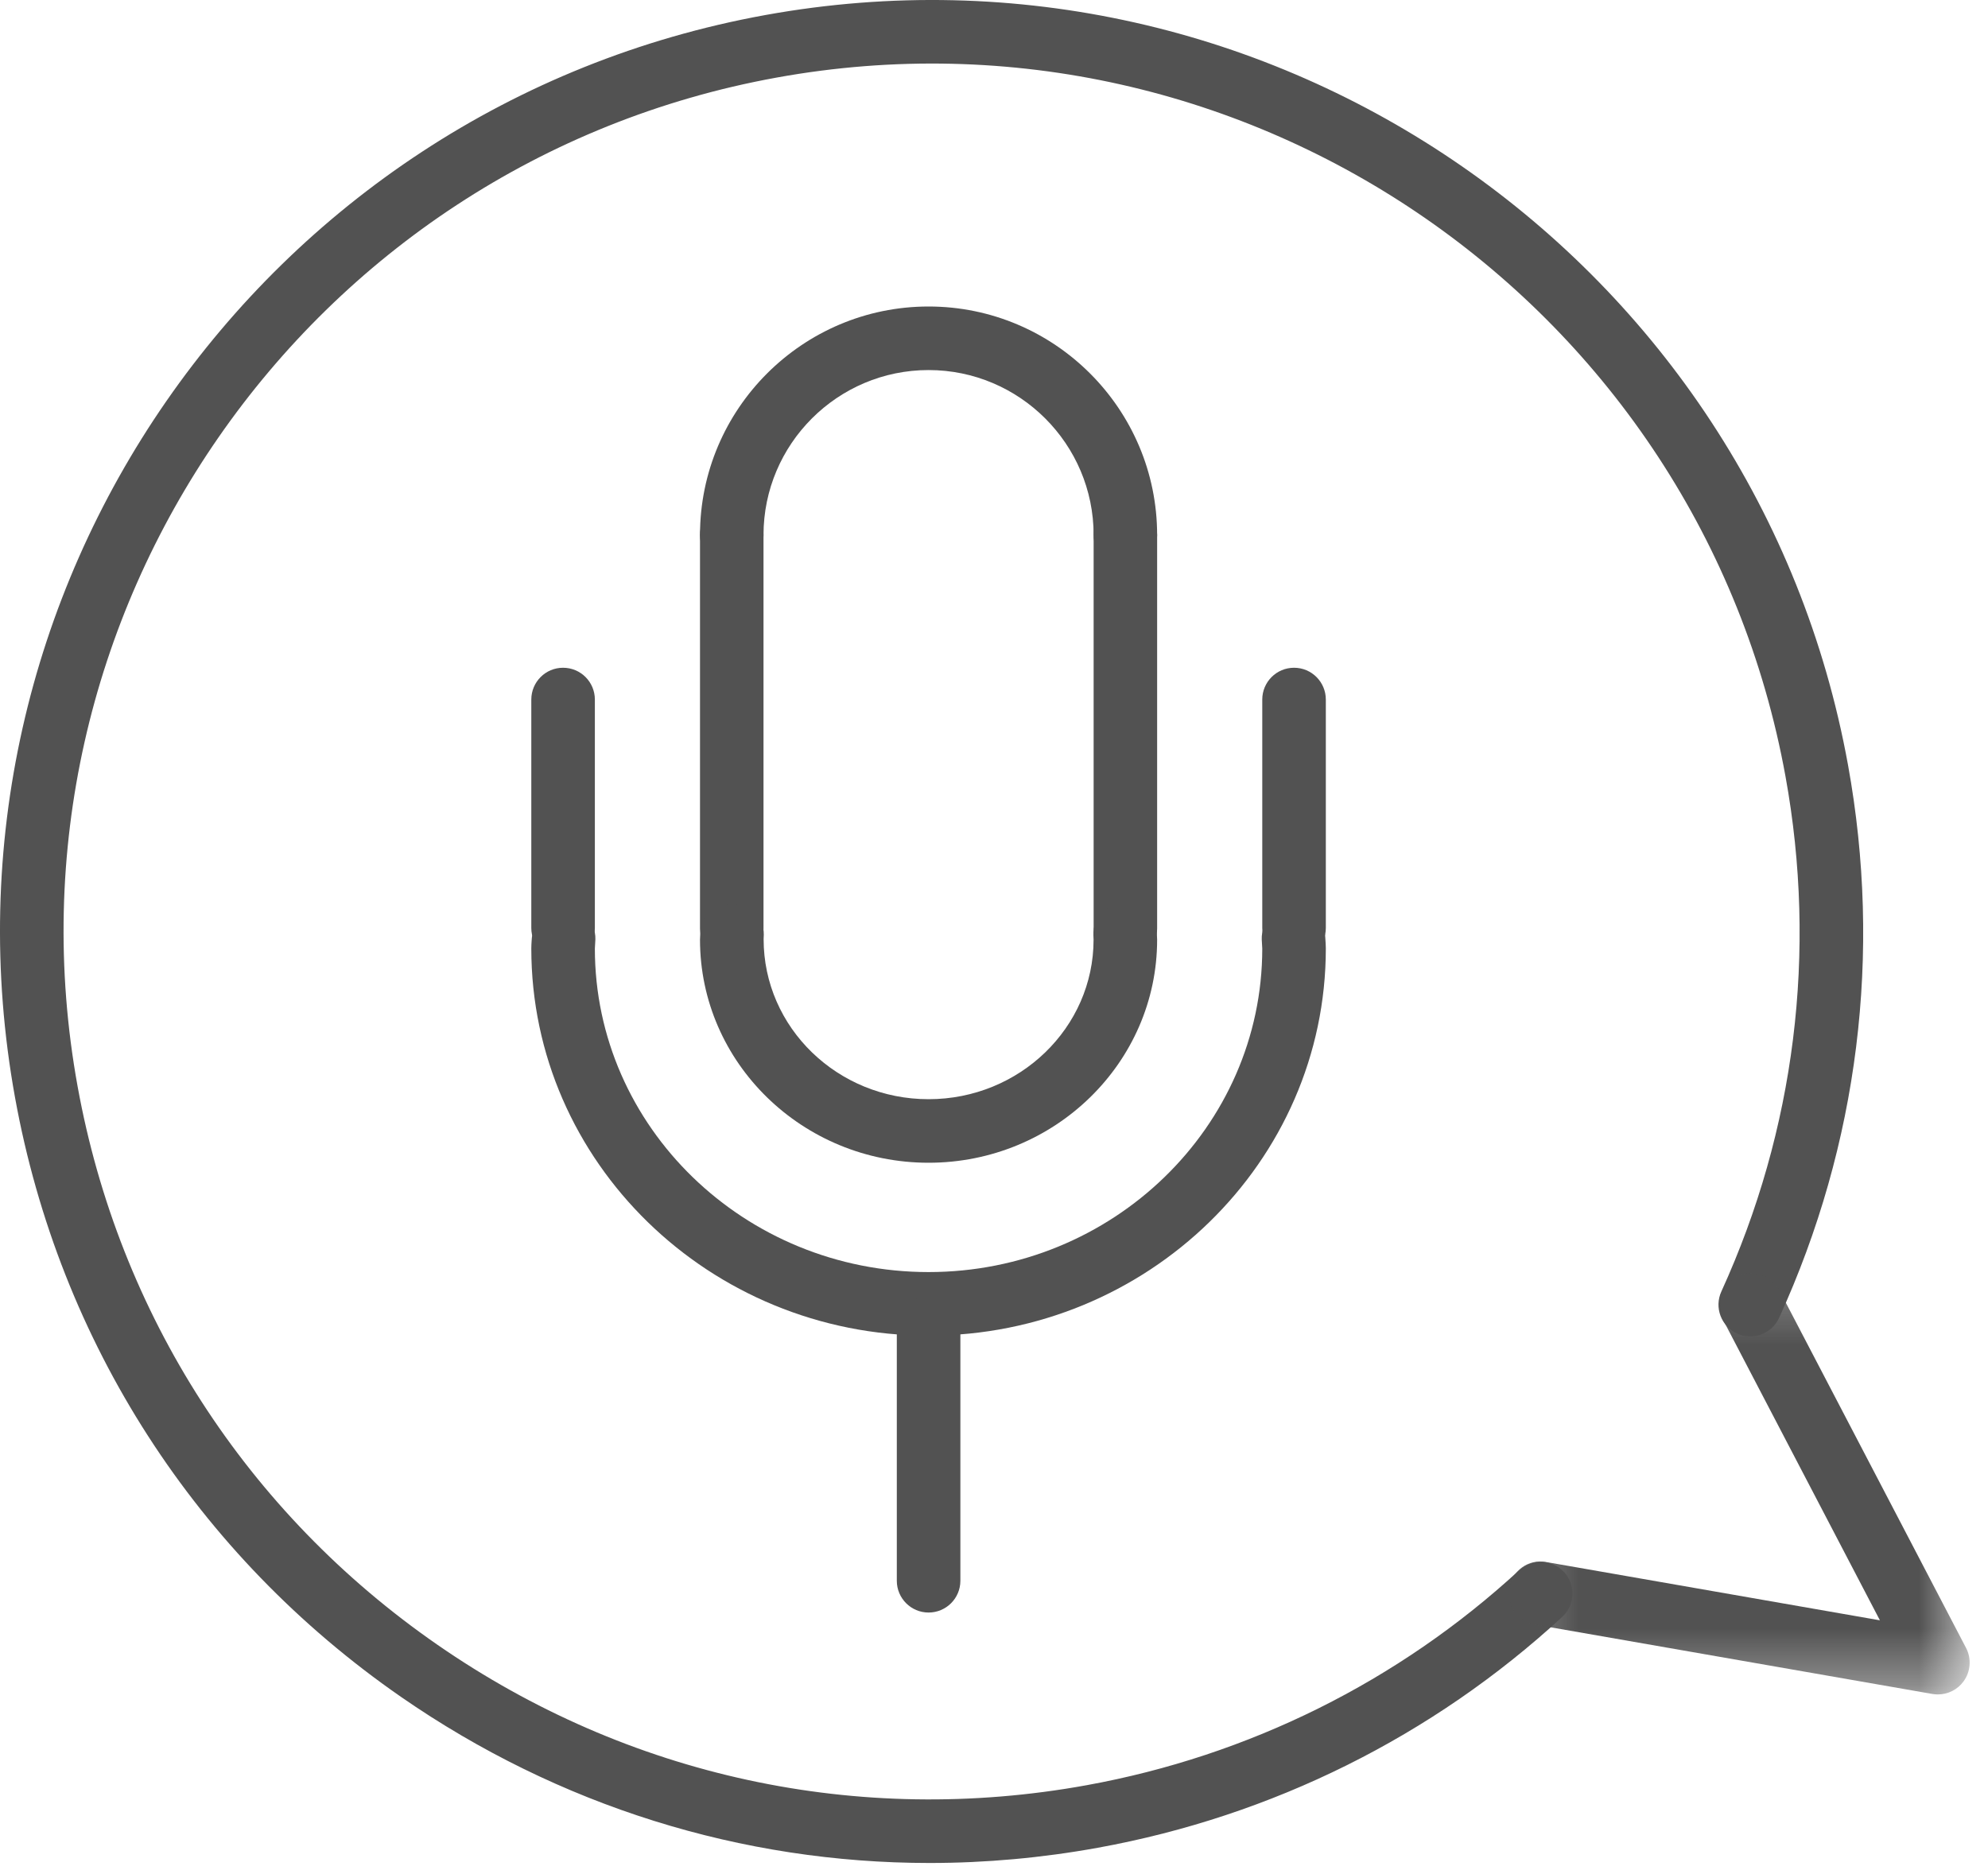 <?xml version="1.0" encoding="UTF-8"?>
<svg width="35px" height="33px" viewBox="0 0 35 33" version="1.1" xmlns="http://www.w3.org/2000/svg" xmlns:xlink="http://www.w3.org/1999/xlink">
    <!-- Generator: sketchtool 54.1 (76490) - https://sketchapp.com -->
    <title>16BCD457-3031-4E09-B17D-65AA4A290E0C</title>
    <desc>Created with sketchtool.</desc>
    <defs>
        <polygon id="path-1" points="0.273 0.244 8.389 0.244 8.389 7.66 0.273 7.66"></polygon>
    </defs>
    <g id="Dashboard" stroke="none" stroke-width="1" fill="none" fill-rule="evenodd">
        <g id="01-dashboard-default" transform="translate(-306, -593)">
            <g id="quick-actions" transform="translate(0, 578)">
                <g id="icon" transform="translate(306, 15)">
                    <path d="M16.366,32.804 C13.06,32.804 9.836,31.802 7.061,29.88 C3.461,27.385 1.047,23.638 0.265,19.328 C-1.349,10.431 4.576,1.879 13.473,0.265 C22.374,-1.349 30.922,4.576 32.536,13.473 C33.137,16.786 32.718,20.152 31.323,23.204 C31.195,23.485 30.862,23.61 30.582,23.481 C30.301,23.353 30.177,23.021 30.306,22.74 C31.604,19.895 31.995,16.76 31.435,13.672 C29.931,5.383 21.965,-0.138 13.673,1.366 C5.382,2.87 -0.138,10.838 1.366,19.128 C2.094,23.144 4.344,26.636 7.699,28.96 C11.054,31.285 15.113,32.164 19.128,31.435 C21.986,30.916 24.62,29.608 26.746,27.649 C26.973,27.44 27.327,27.454 27.536,27.681 C27.745,27.908 27.731,28.262 27.504,28.471 C25.222,30.574 22.395,31.979 19.328,32.536 C18.34,32.715 17.349,32.804 16.366,32.804" id="Fill-1" fill="#525252"></path>
                    <g id="Group-5" transform="translate(26.288, 22.176)">
                        <mask id="mask-2" fill="white">
                            <use xlink:href="#path-1"></use>
                        </mask>
                        <g id="Clip-4"></g>
                        <path d="M7.83,7.66 C7.798,7.66 7.766,7.657 7.733,7.652 L0.736,6.43 C0.432,6.377 0.228,6.087 0.282,5.783 C0.335,5.479 0.625,5.272 0.929,5.328 L6.809,6.355 L4.047,1.063 C3.904,0.789 4.011,0.451 4.284,0.308 C4.558,0.165 4.896,0.271 5.039,0.545 L8.326,6.842 C8.424,7.031 8.407,7.259 8.281,7.431 C8.175,7.577 8.006,7.66 7.83,7.66" id="Fill-3" fill="#525252" mask="url(#mask-2)"></path>
                    </g>
                    <path d="M19.813,16.91 C19.504,16.91 19.254,16.66 19.254,16.351 L19.254,9.421 C19.254,9.112 19.504,8.862 19.813,8.862 C20.122,8.862 20.372,9.112 20.372,9.421 L20.372,16.351 C20.372,16.66 20.122,16.91 19.813,16.91" id="Fill-6" fill="#525252"></path>
                    <path d="M12.883,16.91 C12.574,16.91 12.324,16.66 12.324,16.351 L12.324,9.421 C12.324,9.112 12.574,8.862 12.883,8.862 C13.192,8.862 13.442,9.112 13.442,9.421 L13.442,16.351 C13.442,16.66 13.192,16.91 12.883,16.91" id="Fill-8" fill="#525252"></path>
                    <path d="M19.813,9.981 C19.504,9.981 19.254,9.73 19.254,9.421 C19.254,7.819 17.95,6.516 16.348,6.516 C14.746,6.516 13.442,7.819 13.442,9.421 C13.442,9.73 13.192,9.981 12.883,9.981 C12.574,9.981 12.324,9.73 12.324,9.421 C12.324,7.202 14.129,5.397 16.348,5.397 C18.567,5.397 20.372,7.202 20.372,9.421 C20.372,9.73 20.122,9.981 19.813,9.981" id="Fill-10" fill="#525252"></path>
                    <path d="M16.348,20.474 C14.129,20.474 12.324,18.712 12.324,16.546 C12.324,16.533 12.327,16.468 12.328,16.454 C12.35,16.152 12.595,15.898 12.912,15.913 C13.214,15.927 13.452,16.157 13.447,16.459 C13.447,16.47 13.444,16.525 13.444,16.535 C13.443,18.095 14.746,19.355 16.348,19.355 C17.95,19.355 19.253,18.095 19.253,16.546 C19.253,16.539 19.25,16.476 19.25,16.469 C19.238,16.16 19.481,15.902 19.789,15.891 C20.098,15.881 20.356,16.122 20.367,16.431 C20.37,16.483 20.372,16.514 20.372,16.546 C20.372,18.712 18.567,20.474 16.348,20.474" id="Fill-12" fill="#525252"></path>
                    <path d="M22.783,16.899 C22.473,16.899 22.223,16.648 22.223,16.34 L22.223,12.318 C22.223,12.009 22.473,11.758 22.783,11.758 C23.092,11.758 23.342,12.009 23.342,12.318 L23.342,16.34 C23.342,16.648 23.092,16.899 22.783,16.899" id="Fill-14" fill="#525252"></path>
                    <path d="M9.913,16.899 C9.604,16.899 9.354,16.648 9.354,16.34 L9.354,12.318 C9.354,12.009 9.604,11.758 9.913,11.758 C10.223,11.758 10.473,12.009 10.473,12.318 L10.473,16.34 C10.473,16.648 10.223,16.899 9.913,16.899" id="Fill-16" fill="#525252"></path>
                    <path d="M16.348,23.518 C12.491,23.518 9.354,20.46 9.354,16.702 C9.354,16.655 9.357,16.608 9.36,16.561 C9.369,16.253 9.635,15.99 9.936,15.991 C10.245,16 10.49,16.23 10.482,16.539 L10.473,16.702 C10.473,19.843 13.109,22.399 16.348,22.399 C19.588,22.399 22.223,19.843 22.223,16.702 L22.214,16.544 C22.203,16.235 22.444,15.976 22.753,15.965 C23.041,15.96 23.321,16.194 23.332,16.503 C23.339,16.605 23.342,16.654 23.342,16.702 C23.342,20.46 20.205,23.518 16.348,23.518" id="Fill-18" fill="#525252"></path>
                    <path d="M16.348,28.394 C16.039,28.394 15.789,28.143 15.789,27.835 L15.789,23.38 C15.789,23.071 16.039,22.82 16.348,22.82 C16.658,22.82 16.908,23.071 16.908,23.38 L16.908,27.835 C16.908,28.143 16.658,28.394 16.348,28.394" id="Fill-20" fill="#525252"></path>
                </g>
            </g>
        </g>
    </g>
</svg>